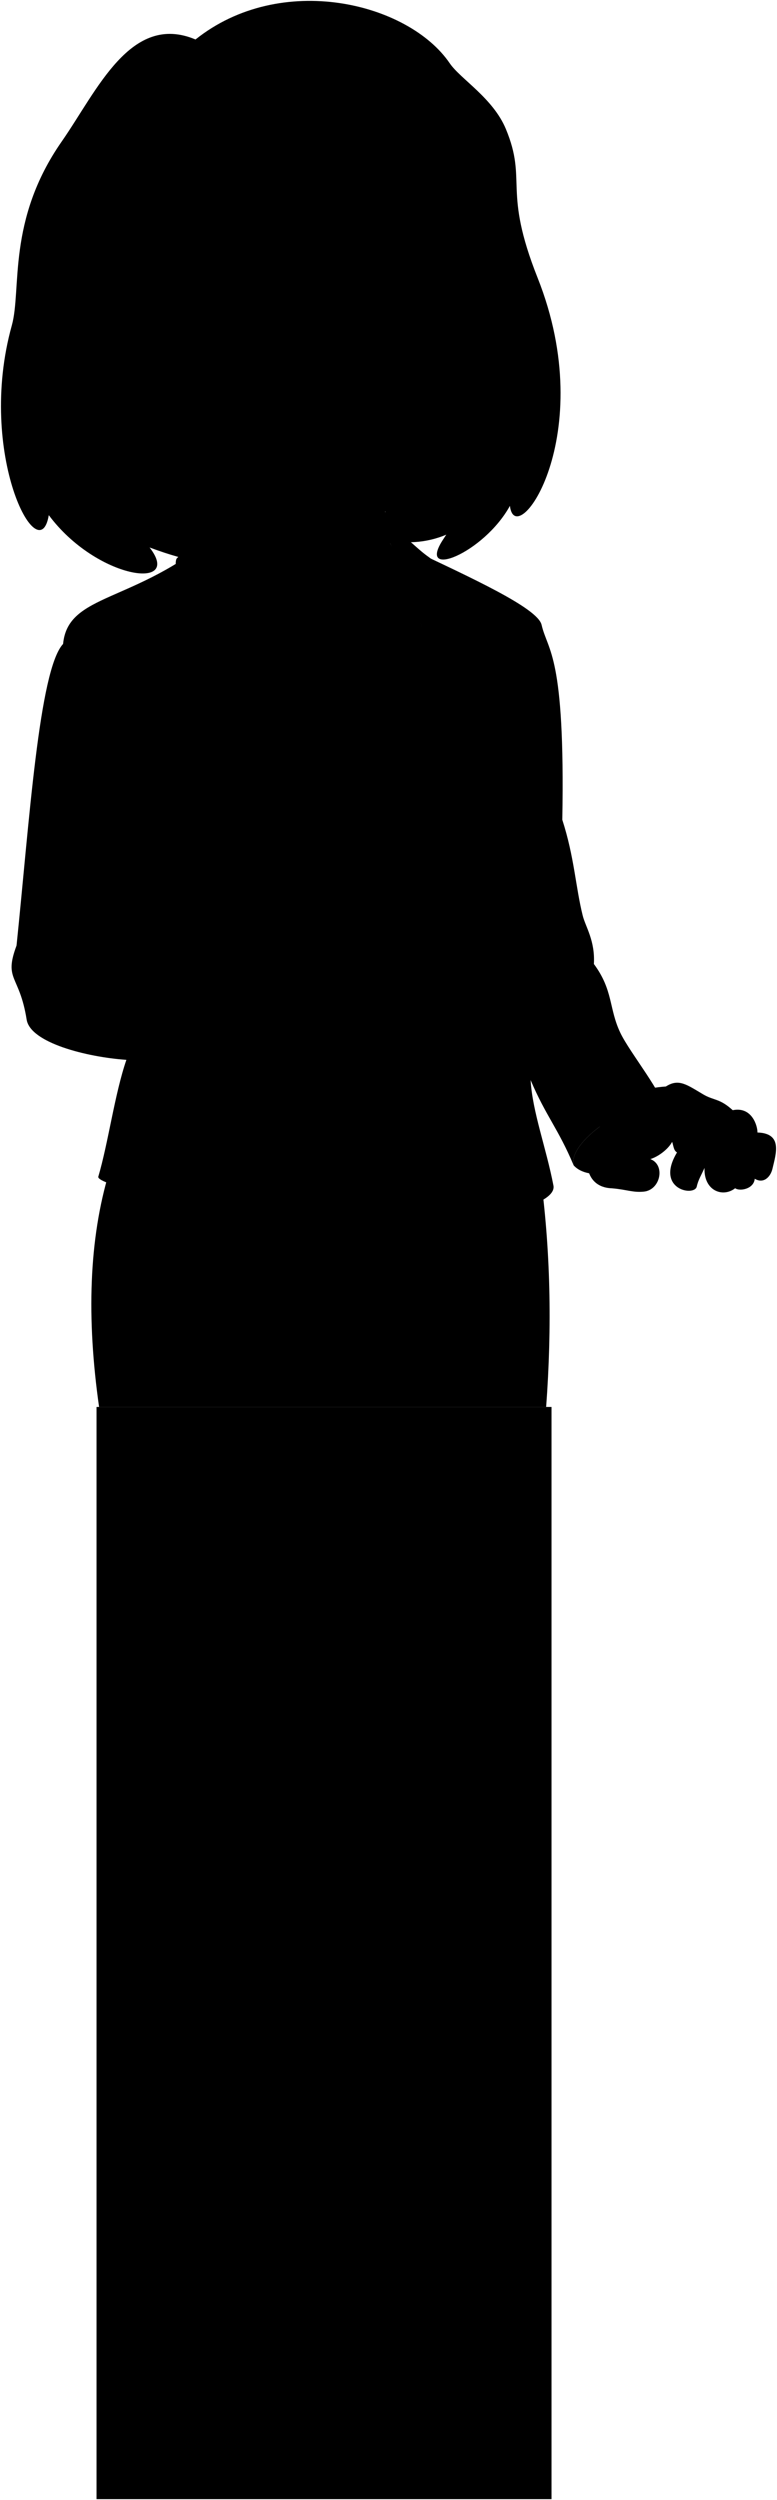 <svg viewBox="0 0 836.55 2690.09">
    <rect class="noStroke" x="103.93" y="1513.89" width="489.86" height="1175.2"/>
    <path class="hairBlackDark" d="M517.12,542.61c69-197.74-32.21-104.65-117,31.09C440.81,596.17,501.9,577.37,517.12,542.61Z"/>
    <path class="hairBlack" d="M324.88,566.13,529.34,401.58c1.31,63.42-11.81,117.88-52.14,178.73-29.35,44.28,43.49,15.29,71.8-36,5.91,50.49,97.26-75.54,29.8-245.41-37.91-95.46-10.69-103.5-34.12-160-13.86-33.41-48.91-53.84-60.48-70.81-44.59-65.41-181.77-99-273.71-25.6-69.8-29.35-105.93,55.08-144,109.71-59.3,85-43,159.36-53.78,198-38.41,138.17,29.49,266,39.82,204.1,51.37,69,145.07,81.88,108.53,34.78,86.33,32.27,117.74,14.76,89.58-3.86C305.21,596.1,353.2,592.72,324.88,566.13Z"/>
    <g class="hairOverlapLine">
        <path d="M240.26,263.08c-22.29,2.72-21.08-9.52-4-17.46"/>
        <path d="M522.2,220.57c21.26-3.57,22.3-11.34,7.33-17.85"/>
    </g>
    <rect class="lizUndershirt" x="261.82" y="674.82" width="270.62" height="648.58"/>
    <path class="lizJeans" d="M106.67,1513.89c-13.56-95.46-11-180.61,11-253.25,92,12.81,375.24,12.25,463.75.81,11.34,81.74,13,166,6.58,252.44Z"/>
    <g class="lizJacket">
        <path d="M718.18,1199.15c-3.87-22.83-39.77-65.78-50.28-87.8-12.51-26.22-7.5-45.78-28.5-74.08,1.48-25-9-40-12-52-7.7-30.78-9-63-22-103.17C608.62,703.86,589.69,701,583.1,672.34c-4.17-18.09-76.06-50.85-143.33-82.6,109.42,244.57-2.38,414.69-13.25,577.15,8.73,60.15,9.72,151.23,50.2,148.49,57.85-3.92,122.89-20.18,119.14-39.69-7.83-40.7-22.63-79.36-24.58-113.53,16.32,38.49,29.91,52.59,46.34,91.77C609.94,1225.7,697.79,1168.76,718.18,1199.15Z"/>
        <path d="M67.93,692.87c5.2-55,77-43.27,164.63-117.32C294,734.12,491.8,874.33,461.13,1026.21c-1.87,50.41-16.41,95.44-25,140.26-9.6,50-12.7,134.39-35.14,141.5-46.5,19.78-297.06-27.67-295.19-41.74,10.83-36.74,17.72-89.4,30.28-125.83-43-3-103.43-18.39-107.39-43.3-7.75-48.79-24.91-42-10.88-79.7C31.36,886.7,42,720.7,67.93,692.87Z"/>
    </g>
    <g class="lizJacketInner">
        <path d="M275.28,1142.36c-43.26-6.71-33.56-123.93,13.43-122.34C332.72,1021.51,313.87,1148.35,275.28,1142.36Z"/>
        <path d="M617.62,1253.93c24.43,27.37,115.66-9.46,100.56-54.78C697.79,1168.76,609.94,1225.7,617.62,1253.93Z"/>
    </g>
    <g class="lizJacketLapel">
        <path d="M485.37,695.13a118.14,118.14,0,0,1,28.2-10.53c-9.46-37.5-27.13-67.39-53.13-86.05-17.4-12.5-29.85-30.69-54.39-34.75C443.74,605.66,507.37,813.12,461.67,948l2.92,41.71c45.93-99.15,64.35-198.3,54.69-274.56A133.11,133.11,0,0,0,485.37,695.13Z"/>
        <path d="M259.28,551.23c-3.42-4.37-41.6,24-68.34,49-8.51,6.54,16,73.33,29.57,91.89,16.28-.73,38.45-2.39,55.92.42-11.84,9.15-26.78,24.14-31.59,33,76,87.45,208.68,132.77,216.29,300.7C527.08,820.36,225.31,678.47,259.28,551.23Z"/>
    </g>
    <g class="clothesDisplayLine">
        <path d="M322.05,1324c-14.26,52.5-70.38,79.61-164.64,83.6"/>
        <path d="M491.8,1321.62c13.11,42.14,40.16,66.19,84.24,77"/>
        <path d="M398.63,1319.53c7.66,23,1.42,45.57,3.83,57.44,8.29,40.84-3.83,61.25-3.83,84.23,0,22.34-5.59,34.58-13.4,52.69"/>
        <path d="M445.21,1316.34c7.66,29.36,1.2,45.43,3.2,61.9,3.42,28.24-3.06,64.54-5.11,80.41-4.52,35-26,47-53.93,45.55"/>
    </g>
    <g class="clothesOverlapLine">
        <path d="M165.51,711c9.94,71.86-4.55,175.61-17.88,235.31-5,22.27,10.29,37.66-6.38,51.59,6.47,3.6,7.67,8.93,4.64,15.65,28.4-.58,54.48,9.27,81.14,6.95,20.79-8.07,41.32-7.26,61.68-.5"/>
        <path d="M136.06,1140.4c51,3,103.27-1.33,139.22,2"/>
        <path d="M559.72,737.68c-1.73,27.82,15.2,48.89,8.7,63.17C611.2,863.58,625.85,926,566.1,987.48c16.81,35.94-3.57,36.06-5.22,51.59-1.67,15.76,3.46,25.84-2.89,42.89-5.13,13.74,18.06,61.47,13.29,80.2"/>
    </g>
    <g class="clothesFoldLine">
        <path d="M67.93,692.87c7.08-6.49,13.31-10.4,18.95-12.55"/>
        <path d="M100.34,737.52c-1.15,50.42,20.19,107.67,35.89,167.67"/>
        <path d="M118.28,754.91c2.76,28.58,17.95,59.44,29.72,90.84"/>
        <path d="M35.29,997.72a55.31,55.31,0,0,0-17.5,19.68"/>
        <path d="M141.25,997.92c-96.43-13.66-148.58,96.26-52.69,17.75"/>
        <path d="M57.16,1087.45c28.05-43.53,57.88-65,88.73-73.88-26.49,16.68-51.37,50.17-65.74,90.14"/>
        <path d="M227,1020.52c-16.95,7.21-29.12,20.94-51,32.72"/>
        <path d="M195.67,733c23.63,39.54,62.25,66.17,102.06,90.84"/>
        <path d="M198.47,783.51c13.75,18.88,45.38,28.22,76.27,48.22"/>
        <path d="M183.89,909.12c-10-3.72-19.06-8.26-26.54-14"/>
        <path d="M226,934.92c-26.55-.1-51.23-4.49-72.67-16.33"/>
        <path d="M265.77,1002.21c-24.68-12.51-50-13.41-66.74-26.92"/>
        <path d="M149.18,978.65c35.83,18,88.18,20.32,68.92,34.92"/>
        <path d="M319.6,1161.47c-21.17,27.66-46.13,50.12-77.39,63.93"/>
        <path d="M367.83,1130.07c-16,19-26.36,46.54-42.06,73.46"/>
        <path d="M349.32,963.52c14.6,6.88,27,14.16,38.59,24.54"/>
        <path d="M384.65,952.86c9.26,14.71,34.59,30.57,43.77,44"/>
        <path d="M548.4,777.9c3.13,9.69,1.47,24.61-11.78,52.15"/>
        <path d="M568.42,800.85c-.7,7.37-5.3,16.4-16.09,28.08"/>
        <path d="M499.61,964.08c-10.39,6.63-20.13,11-29,12.32"/>
        <path d="M524.85,970.81c-18.63,11.86-37.6,21.56-57,28.3"/>
        <path d="M566.1,987.48c-13.77,9.12-13.21,12.49-18.82,19.22"/>
        <path d="M561.3,1006.7c1,13-12.77,21.34-44.3,24.11"/>
        <path d="M548.4,1145.21c-24.57-3.25-48.57-38.42-72.69-70.94"/>
        <path d="M610.09,980.34c-9.22,11.25-18.87,19.43-29.16,23"/>
        <path d="M639.4,1037.27c-20-3.13-40.35.14-61.28,12.61"/>
        <path d="M570.27,1037c17.23-6.13,32-8.23,44.3-6.17"/>
        <path d="M665.6,1146.33c-3.91,24.2-48.22,25.8-80.19,3.93"/>
    </g>
    <g class="eye">
        <ellipse class="sclera" cx="428.95" cy="323.82" rx="95.99" ry="96.96"/>
        <g class="irisDarkBrown">
            <ellipse cx="383.21" cy="304.71" rx="18.42" ry="21.6" transform="translate(-5.51 7.06) rotate(-1.05)"/>
            <ellipse cx="499.73" cy="297.64" rx="16.75" ry="21.6" transform="translate(-5.36 9.18) rotate(-1.05)"/>
        </g>
        <g class="pupil">
            <ellipse cx="384.52" cy="304.21" rx="7.16" ry="8.4" transform="translate(-5.5 7.08) rotate(-1.05)"/>
            <ellipse cx="500.91" cy="297.14" rx="6.51" ry="8.4" transform="translate(-5.35 9.21) rotate(-1.05)"/>
        </g>
    </g>
    <g class="skinIndian">
        <path d="M312.64,1104.8c-11.59-.44-38.57,7.61-61,12.83-9.34-28.78-2.14-74.21,18.49-91.05,13.21-.27,29.59-1.74,40.31-7.79,18-34.58,43.88-29.43,65.84-30.44,55.68-2.56,50.42,9,73,31.58,25.47,6.06,50.21,8.26,47.65,31.54-1.12,10.1-13,17.59-31.37,12.58,13.41,4.46,11.29,17.18,8.82,23-6.78,16-15.76,12.83-30.35,9.07-2.15,12.48-9.46,24.14-25.69,20.53-3.89,15.36-32.42,16-50.51,13.45C327.84,1124.35,321.84,1104.77,312.64,1104.8Z"/>
        <path d="M435.63,472.37c-19.92,21.56-27.48,70.52-15.56,112.44,16.5,26.6,29.22,67.12,40.57,115.56-35.24,57.12-62.28,58.58-123,17.32-36.47-41.83-84.89-94.49-90.49-136.09,8.07-80.84-4.48-139.56-28.57-163.1"/>
        <path d="M700.18,1247.19c8-2.36,19-10.2,23.49-18.58,1.51,4.65,1.59,9.31,5.22,11.43-23.69,39.34,17.54,47.49,21.12,37.21,1.79-8,5.07-12.74,8.49-20.56-.89,25,20.06,32.13,33,21.85,4.83,3.62,20.17.94,21.07-10.23,9.39,5.81,17-1.79,19.09-10.73,3.89-16.53,11.12-38.11-16.15-39,.18-6.8-5.81-28.25-26.63-24-14.31-13-20.15-10.17-31.74-17-17.59-10.35-26.37-17.44-40.23-8.5-45.6,3.13-43.26,21.79-61.24,34-27.72,18.77-36.21,74.2,3.13,75.54,16.09,1.34,22.44,4.77,34.42,3.58C711.12,1280.38,716.72,1253.45,700.18,1247.19Z"/>
        <path d="M213.52,419.73c-25.64,31.19-41.88,1-48.81-4-89.12-64.93-7.86-166.43,29.57-103.11,15.76,24.5,35.16,24.4,32.64.15-5.41-27,8.14-33.86,13.34-49.66,31-5.44,51.27-17,75.78-42.57-19.76,43.14,72.73.66,71.09-61.49,14.79,75.44,76.47,79.51,51.71,51.79,26.45,11.82,53,15.56,83.36,9.76,16.62,49.85.29,65.49,6.65,91.9,18.59,77.23,10.86,135.75-32.46,190.2-13.39,16.83-18,40.81-53.34,46.26-31.86,4.92-35.7-.28-60.54-6.93C292.13,517.8,239.86,500.43,213.52,419.73ZM404.24,304.88c-5.57-8.94-16.08-16.94-25.18-14.63-11.31,2.85-26.86,15.43-43.83,21.67,14.44,2,22.83,8.71,37.44,8.38,19-.42,22.27-8.47,28-9.25C403.48,310.66,407.3,309.78,404.24,304.88Zm68.12-1.64c4.8.06,12.6,8.69,28,7.37,4.76-.41,12-4.39,15.16-7.18.51-4.2,1-8.56-.51-11.82-11-5.64-14.7-9.75-24.87-9.29-6.45.29-14.33,6.32-20,14.23C464.33,304.78,469.5,303.21,472.36,303.24Z"/>
    </g>
    <g class="skinOverlapLine">
        <path d="M380.5,999.11c18.69-.5,41.72,16.88,68.78,20.82"/>
        <path d="M438.57,1057.15c8.53,2.08,17.55,4.39,27,6.9"/>
        <path d="M429.18,1091.16a98.54,98.54,0,0,0,14.85,4.93"/>
        <path d="M410.57,1115.22c2.24.29,4.84.77,7.77,1.4"/>
        <path d="M815.53,1218.58c3.7,24-2.64,34.31-2.94,49.73"/>
        <path d="M788.9,1194.55c8.23,8.44,10.26,27.23,6,52.54-2.64,15.84,2.38,24.28-3.42,31.45"/>
        <path d="M721,1173.17c7.92,8.72,35.11,16.37,40.12,29.31,6.71,17.29,1.85,44.08-2.65,54.21"/>
        <path d="M710.21,1209.6c2.64,5,12.67.8,13.46,19"/>
        <path d="M700.18,1247.19c-16.64-9.61-31.95-.89-38-18.58"/>
    </g>
    <g class="skinFoldLine">
        <path d="M650.6,1248.87c5.27-6.23,14.41-8.39,25.89-8.08"/>
        <path d="M686.33,1208.52c8.67,7.06,18.94,8.59,30.61,5.23"/>
        <path d="M185.26,338.78c-16.1-67.65-84.58,8.69-22,59.77"/>
        <path d="M187.53,358.71c-9,11.76,19.07,27.67,5.9,35-5.64,3.13-5.39-7.65-20.07-13.05-23.8-8.76-12.58-51.09,1.73-36.47"/>
    </g>
    <path class="skinEdgeLine" d="M425.79,1030.46c5.43,24.72-7.75,27.83-7.52,44,.19,13-12.4,13.43-13.06,26.81-.43,8.7-6.4,10.21-6.09,11.92"/>
    <g class="head48__edited">
        <path class="lipFemaleBrown__noStroke" d="M477.43,455c-3.57,6-3.7,27.14-35.64,29.68-33.64,2.68-32.56-14.57-43.86-22.17C424.76,452.1,457.13,440.72,477.43,455Z"/>
        <path class="lipFemaleBrown" d="M484.26,458.39c-15.71-9.11-1.59-31.25-14.86-26.39-25.24,9.25-29.67-7.95-44.41,9.44-7.63,9-16.77,14.31-33.73,22.21,5.19-.37,8.69-1.81,13.09-3.24,27.8-13.46,55.93-18.33,67.82-8.37C475.88,453.51,478.8,456.47,484.26,458.39Z"/>
        <path class="teeth" d="M472.17,452c-4.36-3-6.77-5-9.34-9.24-12.91,2-27-.89-30.66,1.36-5.64,3.48-18.29,11.64-27.82,16.25,23.46-9.49,29.85-3.06,43.54-3.85C458.41,456,460.52,449.92,472.17,452Z"/>
        <g class="lipEdgeLine">
            <path d="M472.8,469.85c-10.56,13.22-41.95,24.3-62.56,6.71"/>
            <path d="M462.83,442.8a17.47,17.47,0,0,0,7.37-3.66"/>
        </g>
        <g class="cheekLine">
            <path d="M485.81,402.5c4.74,3.85,6,14,6.35,19.23"/>
            <path d="M412.33,378.71c-10.61,8.46-11,25-22.84,39-15.41,18.25-12,26.92-13.62,33.52"/>
        </g>
        <g class="noseLine">
            <path d="M456.33,315.45c15.82,47.34,48.53,86.29,19.14,96.54-20.12,7-24.31-9.18-42.31-4.65-32.24,8.12-25.25-24.07-20.83-28.63"/>
        </g>
        <g class="eyeFoldLine">
            <path d="M517.93,314.62c-7.25,10.91-25.18,16.43-36.26,7.72"/>
            <path d="M396.24,327.77c-11.22,10.46-28.47,11.17-50.11,3.79"/>
        </g>
        <g class="eyeCornerLine">
            <path d="M319.8,316.47a45.54,45.54,0,0,0,15.43-4.55"/>
            <path d="M515,291.61a21.62,21.62,0,0,0,6.46,2.57"/>
        </g>
        <g class="eyeCreaseLine">
            <path d="M471,280.28c13.9-15.74,30-11.28,44.17-1.34"/>
            <path d="M333.39,295.06c24.94-14.22,47.81-29.06,70.73-7"/>
        </g>
        <g class="eyebrowBlack">
            <path d="M529.47,253.47c-23.1-16.44-40-13-57.46-16.92-10.36-2.33-.18,15.3,13.72,14,17.73-1.69,31.63.4,44,6.25C529.66,255.69,529.57,254.59,529.47,253.47Z"/>
            <path d="M313.57,281.23c30.09-39.85,74.82-36.2,95.76-44.33,5.34-2.08,3.53,15.72-12.21,16.73C363.76,255.79,347.7,255,313.57,281.23Z"/>
        </g>
    </g>
</svg>
